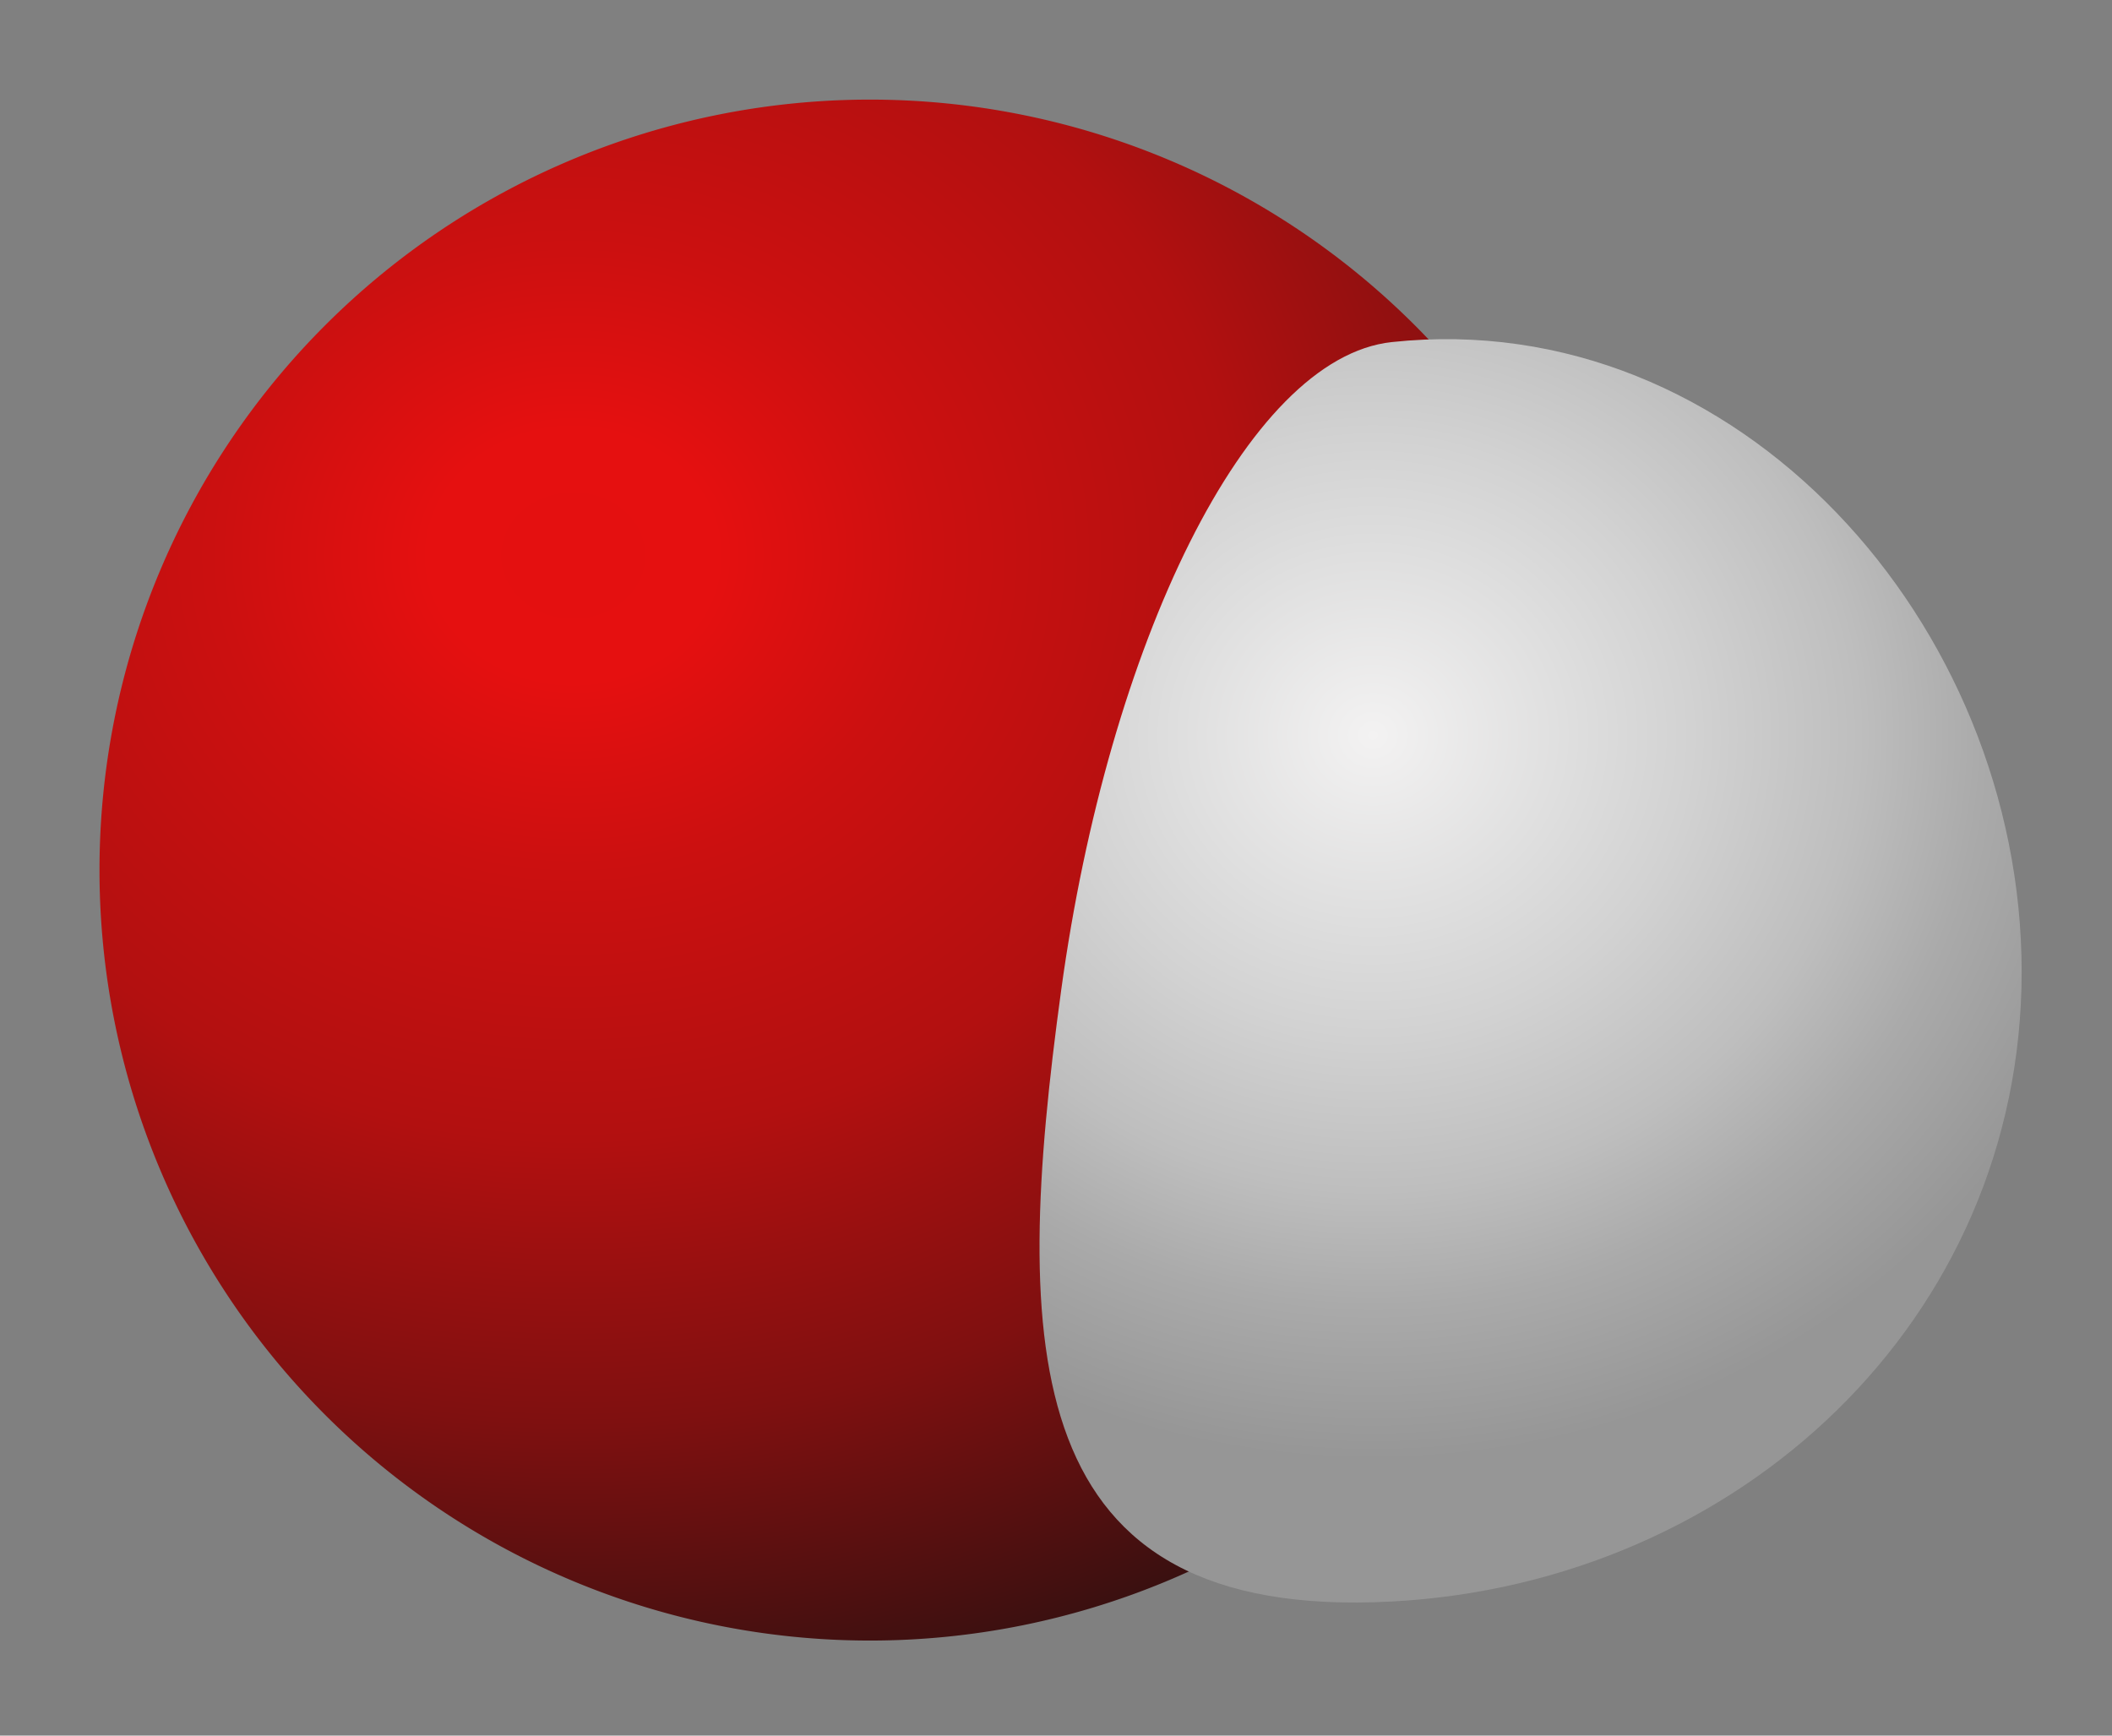 <?xml version="1.0" encoding="UTF-8" standalone="no"?>
<!-- Created with Inkscape (http://www.inkscape.org/) -->

<svg
   xmlns:dc="http://purl.org/dc/elements/1.1/"
   xmlns:cc="http://creativecommons.org/ns#"
   xmlns:rdf="http://www.w3.org/1999/02/22-rdf-syntax-ns#"
   xmlns:svg="http://www.w3.org/2000/svg"
   xmlns="http://www.w3.org/2000/svg"
   xmlns:xlink="http://www.w3.org/1999/xlink"
   xmlns:sodipodi="http://sodipodi.sourceforge.net/DTD/sodipodi-0.dtd"
   xmlns:inkscape="http://www.inkscape.org/namespaces/inkscape"
   id="svg2"
   version="1.1"
   inkscape:version="0.48.4 r9939"
   width="1100"
   height="904"
   sodipodi:docname="Hydroxide-3D-vdW.png">
  <rect width="100%" height="100%" fill="#808080" stroke="none"/>
  <defs
     id="defs6">
    <linearGradient
       id="linearGradient3808">
      <stop
         style="stop-color:#f3f2f2;stop-opacity:1;"
         offset="0"
         id="stop3810" />
      <stop
         id="stop3822"
         offset="0.259"
         style="stop-color:#dedede;stop-opacity:1;" />
      <stop
         id="stop3820"
         offset="0.411"
         style="stop-color:#d2d2d2;stop-opacity:1;" />
      <stop
         id="stop3818"
         offset="0.628"
         style="stop-color:#bebebe;stop-opacity:1;" />
      <stop
         id="stop3816"
         offset="0.787"
         style="stop-color:#aaaaaa;stop-opacity:1;" />
      <stop
         style="stop-color:#969696;stop-opacity:1;"
         offset="1"
         id="stop3812" />
    </linearGradient>
    <linearGradient
       id="linearGradient3790">
      <stop
         style="stop-color:#e41010;stop-opacity:1;"
         offset="0"
         id="stop3792" />
      <stop
         id="stop3806"
         offset="0.103"
         style="stop-color:#e51010;stop-opacity:1;" />
      <stop
         id="stop3804"
         offset="0.252"
         style="stop-color:#cc1010;stop-opacity:1;" />
      <stop
         id="stop3802"
         offset="0.476"
         style="stop-color:#b21010;stop-opacity:1;" />
      <stop
         id="stop3800"
         offset="0.58"
         style="stop-color:#9a1010;stop-opacity:1;" />
      <stop
         id="stop3798"
         offset="0.706"
         style="stop-color:#7f1010;stop-opacity:1;" />
      <stop
         style="stop-color:#271010;stop-opacity:1;"
         offset="1"
         id="stop3794" />
    </linearGradient>
    <radialGradient
       inkscape:collect="always"
       xlink:href="#linearGradient3790"
       id="radialGradient3796"
       cx="288.937"
       cy="404.911"
       fx="288.937"
       fy="404.911"
       r="117.788"
       gradientUnits="userSpaceOnUse"
       gradientTransform="matrix(1.818,2.6682054e-8,-2.339178e-8,1.594,-236.447,-240.561)" />
    <radialGradient
       inkscape:collect="always"
       xlink:href="#linearGradient3808"
       id="radialGradient3814"
       cx="443.181"
       cy="387.171"
       fx="443.181"
       fy="387.171"
       r="150.095"
       gradientTransform="matrix(1.577,-1.7580322e-8,1.6471416e-8,1.477,-255.569,-200.783)"
       gradientUnits="userSpaceOnUse" />
  </defs>
  <sodipodi:namedview
     pagecolor="#ffffff"
     bordercolor="#666666"
     borderopacity="1"
     objecttolerance="10"
     gridtolerance="10"
     guidetolerance="10"
     inkscape:pageopacity="0"
     inkscape:pageshadow="2"
     inkscape:window-width="1366"
     inkscape:window-height="705"
     id="namedview4"
     showgrid="false"
     inkscape:zoom="0.18459867"
     inkscape:cx="1786.822"
     inkscape:cy="451.10191"
     inkscape:window-x="-8"
     inkscape:window-y="-8"
     inkscape:window-maximized="1"
     inkscape:current-layer="svg2" />
  <path
     sodipodi:type="arc"
     style="fill:url(#radialGradient3796);fill-opacity:1;fill-rule:nonzero;stroke:none"
     id="path2989"
     sodipodi:cx="334.21185"
     sodipodi:cy="452.95764"
     sodipodi:rx="117.78814"
     sodipodi:ry="117.78814"
     d="m 452,452.958 a 117.788,117.788 0 1 1 -235.576,0 117.788,117.788 0 1 1 235.576,0 z"
     transform="matrix(3.407,0,0,3.407,-685.536,-1090.044)" />
  <path
     transform="matrix(1.704,0,0,1.704,-40.361,-249.367)"
     style="opacity:1;fill:url(#radialGradient3814);fill-opacity:1;fill-rule:nonzero;stroke:none"
     d="m 641.61,443.381 c 0,106.305 -86.328,186.822 -192.483,192.483 C 334.989,641.951 332.962,558.998 348.049,448.945 362.472,343.737 404.587,255.649 449.127,250.898 554.833,239.623 641.61,337.076 641.61,443.381 z"
     id="path2991"
     inkscape:connector-curvature="0"
     sodipodi:nodetypes="sssss" />
</svg>
